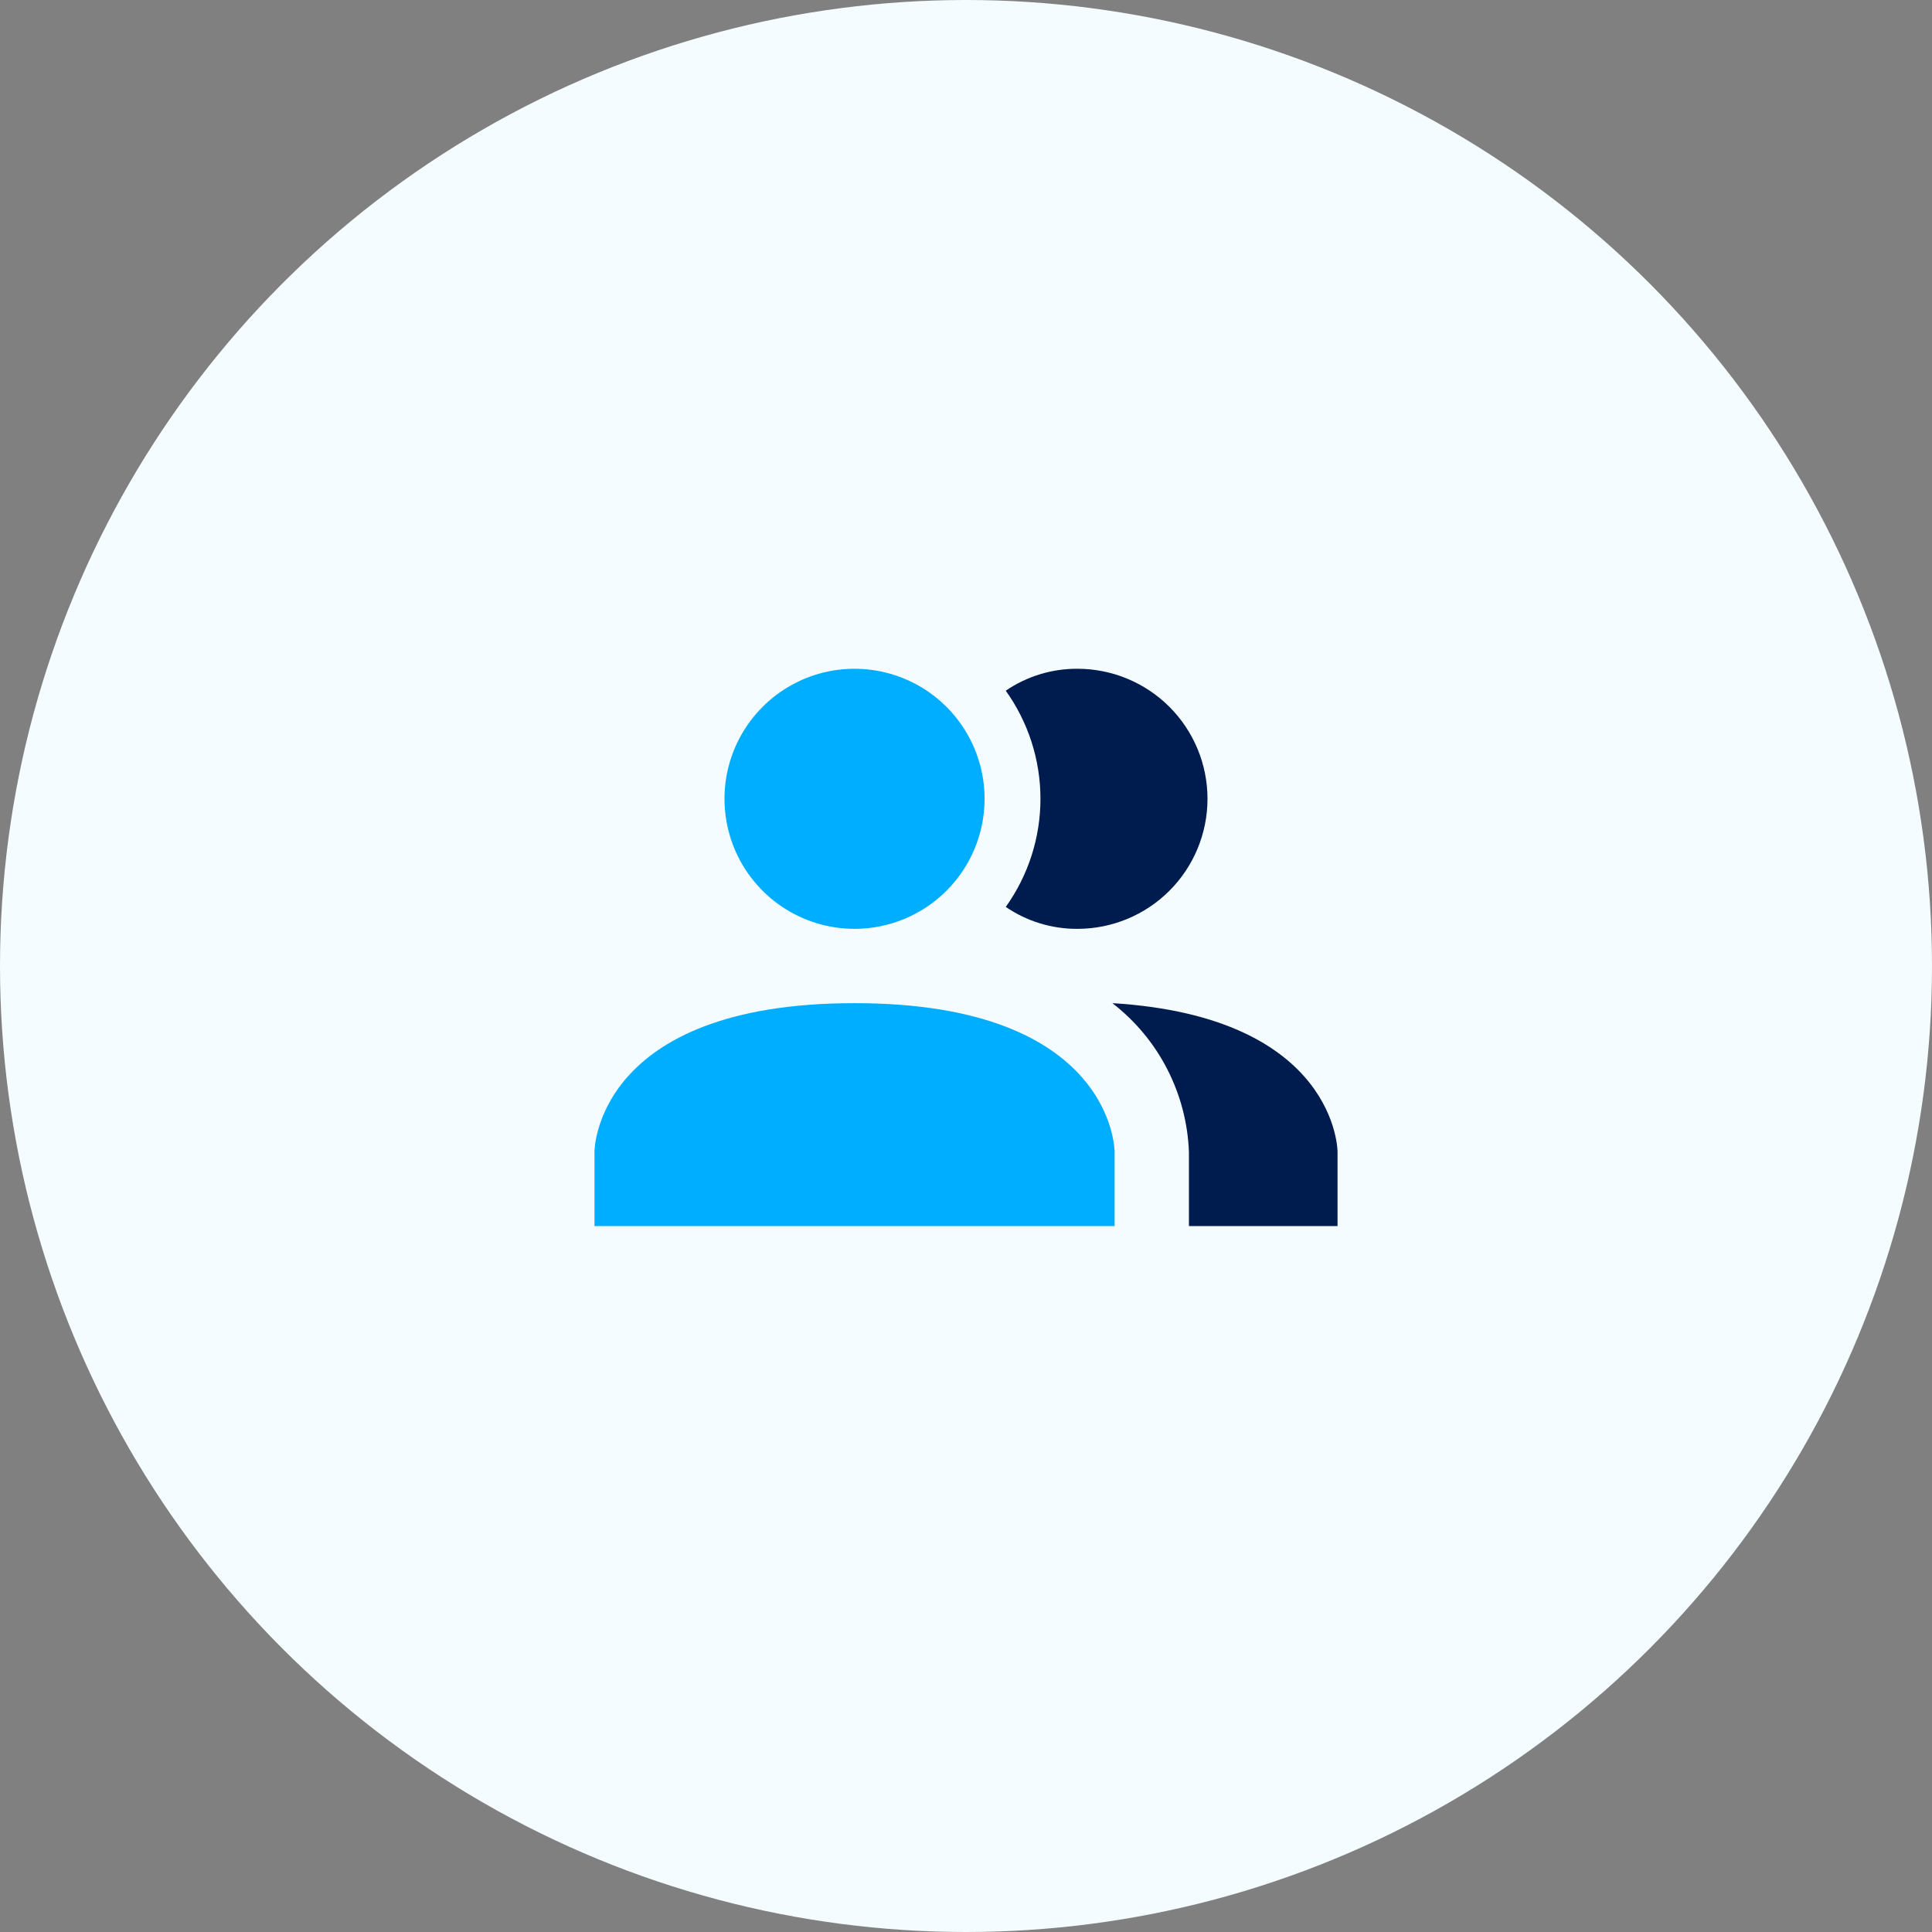 <svg width="52" height="52" viewBox="0 0 52 52" fill="none" xmlns="http://www.w3.org/2000/svg">
<rect x="0" y="0" width="52" height="52" fill="#808080" stroke="none"/>
<circle cx="26" cy="26" r="26" fill="#F4FCFF"/>
<path d="M30 31V33H16V31C16 31 16 27 23 27C30 27 30 31 30 31ZM26.5 21.5C26.5 20.808 26.295 20.131 25.91 19.555C25.526 18.98 24.979 18.531 24.339 18.266C23.7 18.002 22.996 17.932 22.317 18.067C21.638 18.202 21.015 18.536 20.525 19.025C20.036 19.515 19.702 20.138 19.567 20.817C19.432 21.496 19.502 22.2 19.766 22.839C20.031 23.479 20.48 24.026 21.055 24.41C21.631 24.795 22.308 25 23 25C23.928 25 24.819 24.631 25.475 23.975C26.131 23.318 26.5 22.428 26.5 21.5Z" fill="#00AEFF"/>
<g clip-path="url(#clip0_639_1598)">
<path d="M26.5 21.5C26.5 20.808 26.295 20.131 25.91 19.555C25.526 18.98 24.979 18.531 24.339 18.266C23.7 18.002 22.996 17.932 22.317 18.067C21.638 18.202 21.015 18.536 20.525 19.025C20.036 19.515 19.702 20.138 19.567 20.817C19.432 21.496 19.502 22.2 19.766 22.839C20.031 23.479 20.48 24.026 21.055 24.41C21.631 24.795 22.308 25 23 25C23.928 25 24.819 24.631 25.475 23.975C26.131 23.319 26.5 22.428 26.5 21.5ZM29.94 27C30.555 27.476 31.058 28.08 31.414 28.771C31.77 29.463 31.97 30.223 32 31V33H36V31C36 31 36 27.37 29.94 27ZM29 18C28.312 17.996 27.639 18.202 27.07 18.59C27.677 19.439 28.004 20.456 28.004 21.5C28.004 22.544 27.677 23.561 27.07 24.41C27.639 24.798 28.312 25.004 29 25C29.928 25 30.819 24.631 31.475 23.975C32.131 23.319 32.5 22.428 32.5 21.5C32.5 20.572 32.131 19.681 31.475 19.025C30.819 18.369 29.928 18 29 18Z" fill="#001B4E"/>
</g>
<defs>
<clipPath id="clip0_639_1598">
<rect width="11" height="24" fill="white" transform="translate(27 14)"/>
</clipPath>
</defs>
</svg>
